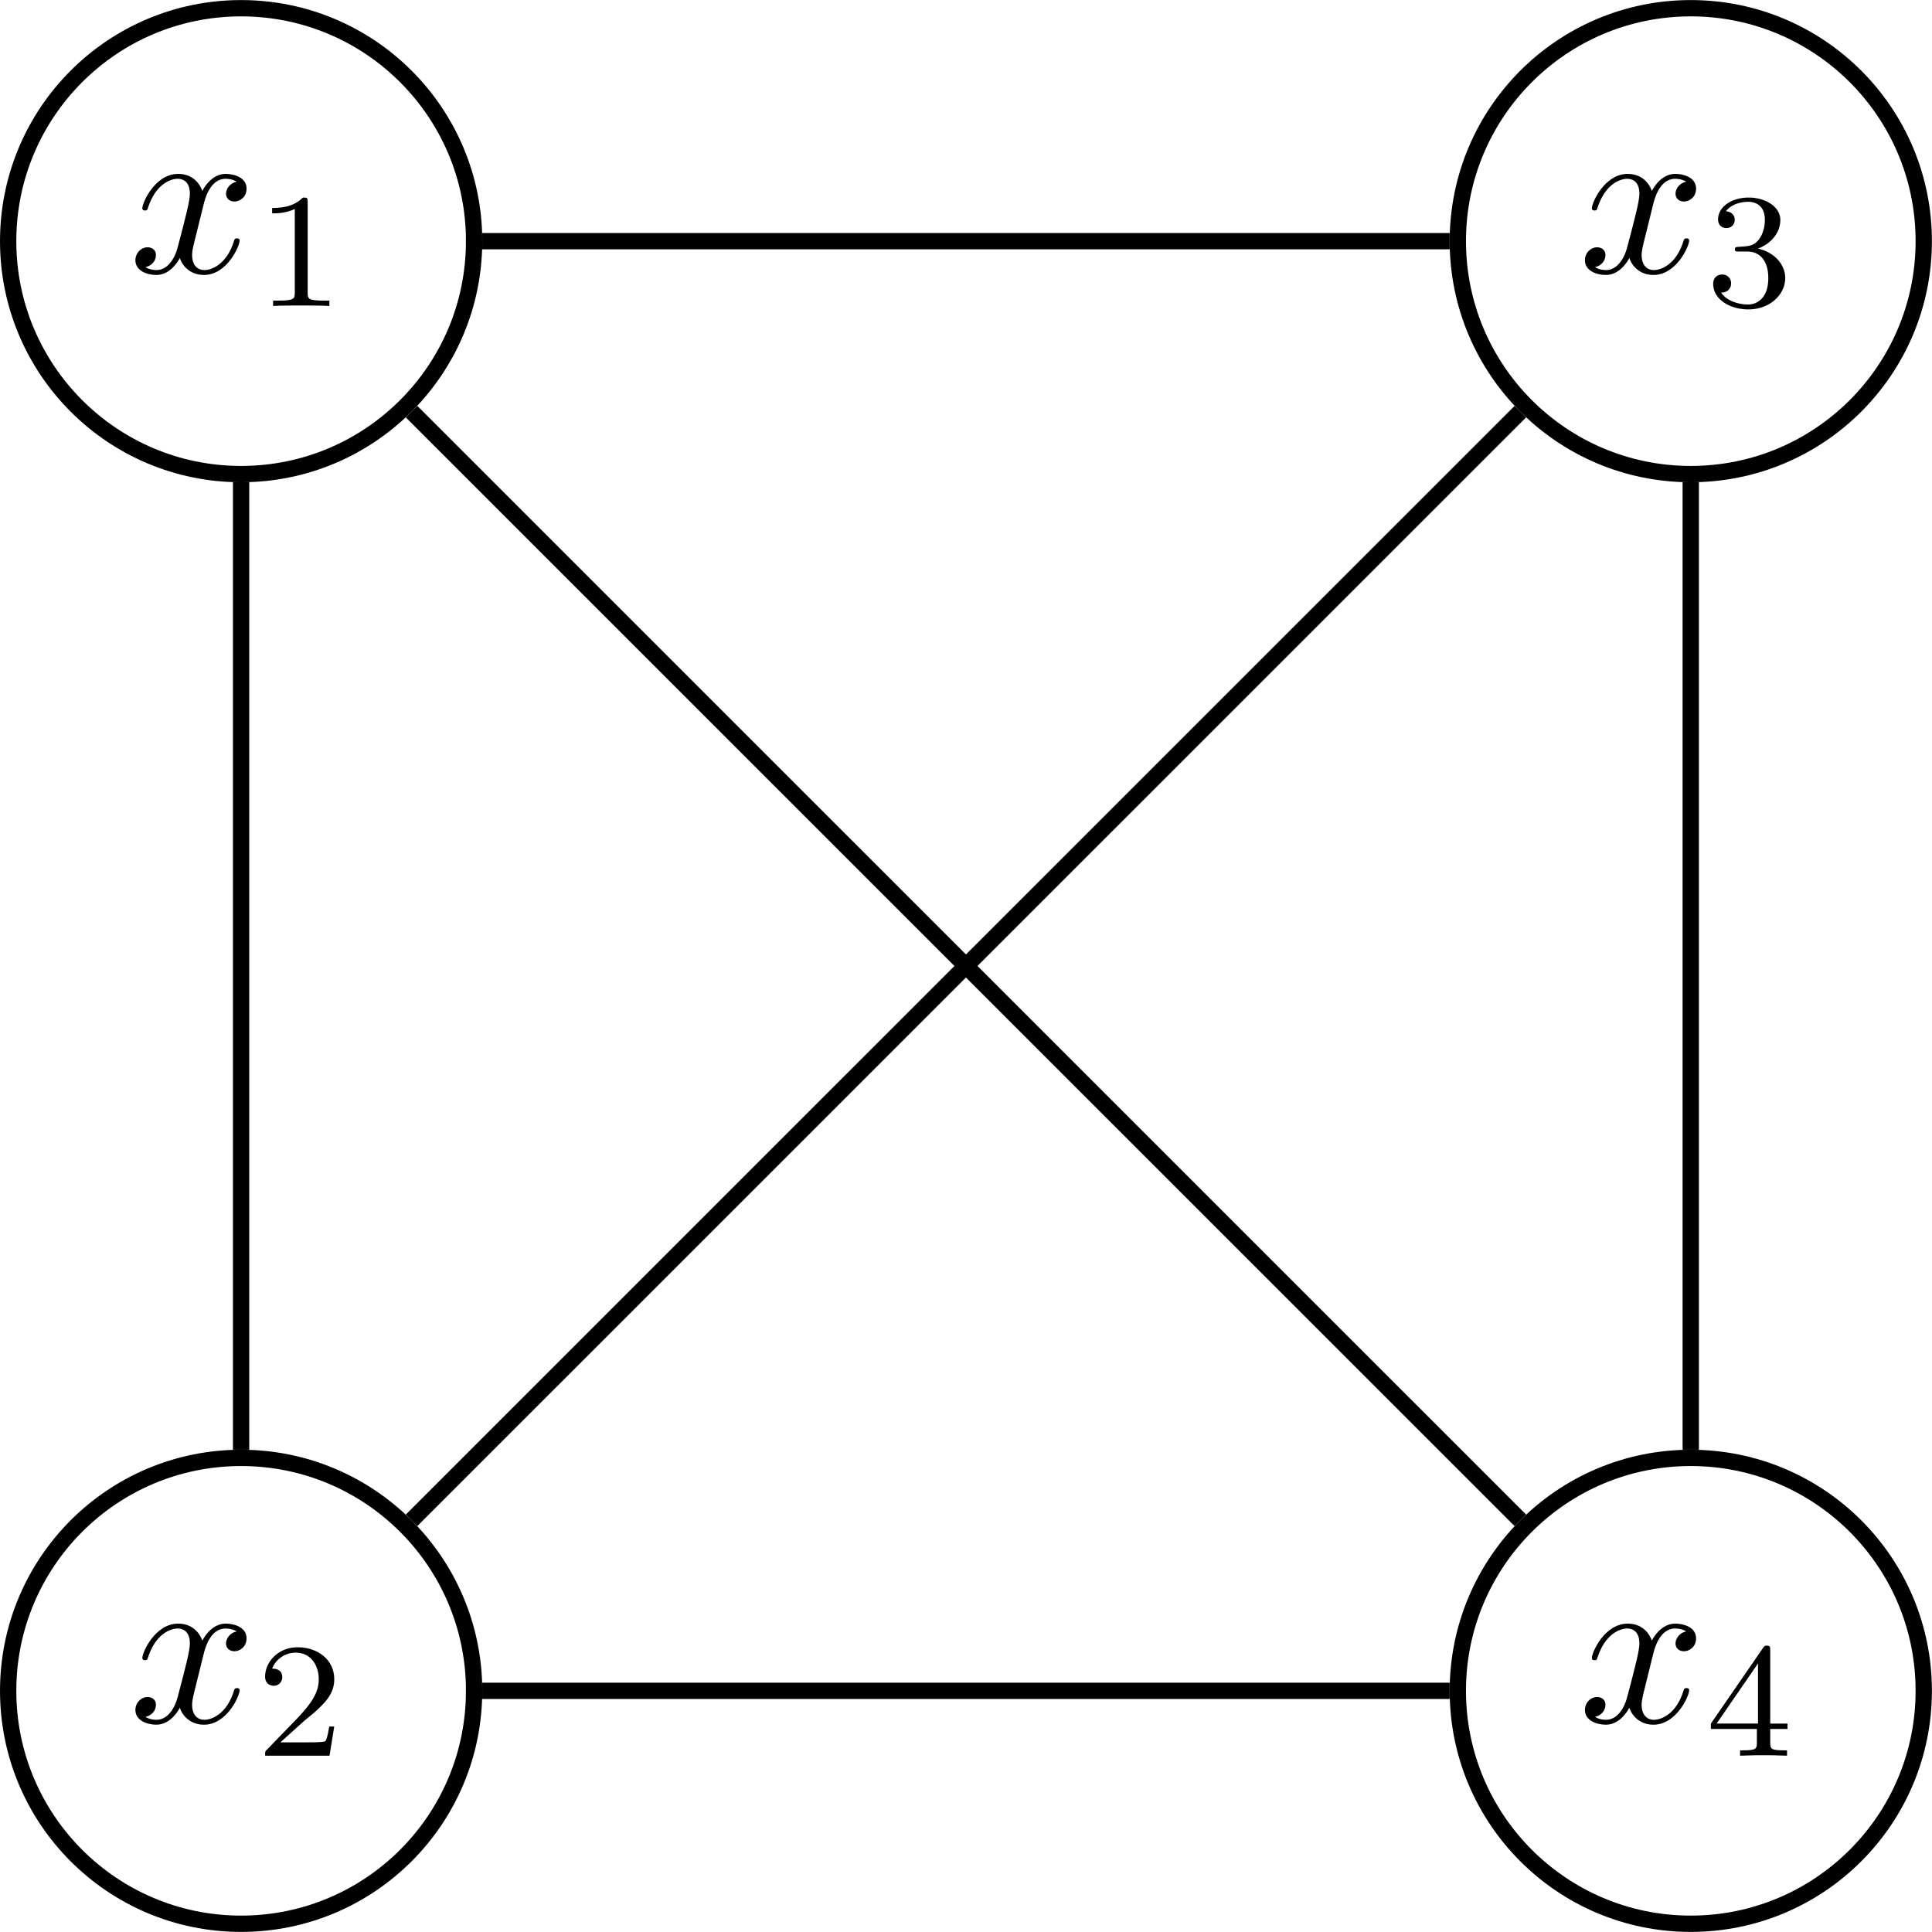 <svg xmlns="http://www.w3.org/2000/svg" xmlns:xlink="http://www.w3.org/1999/xlink" width="158" height="158" viewBox="1872.023 1483.211 94.446 94.446"><defs><path id="g1-49" d="M2.503-5.077c0-.215-.016-.223-.232-.223-.326.319-.749.51-1.506.51v.263c.215 0 .646 0 1.108-.215v4.088c0 .295-.024.391-.781.391H.813V0c.327-.024 1.012-.024 1.37-.024s1.053 0 1.38.024v-.263h-.28c-.756 0-.78-.096-.78-.39v-4.424z"/><path id="g1-50" d="M2.248-1.626c.127-.12.462-.382.59-.494.494-.454.964-.893.964-1.618 0-.948-.797-1.562-1.794-1.562-.956 0-1.586.725-1.586 1.434 0 .391.311.447.423.447a.41.41 0 00.414-.423c0-.414-.398-.414-.494-.414a1.232 1.232 0 011.156-.781c.741 0 1.124.63 1.124 1.299 0 .829-.582 1.435-1.523 2.399L.518-.303C.422-.215.422-.199.422 0h3.149l.23-1.427h-.246c-.024.16-.088.558-.184.71-.047.063-.653.063-.78.063H1.17l1.077-.972z"/><path id="g1-51" d="M2.016-2.662c.63 0 1.029.462 1.029 1.3 0 .995-.566 1.29-.989 1.29-.438 0-1.036-.16-1.315-.582.287 0 .486-.183.486-.446a.423.423 0 00-.438-.438c-.215 0-.438.135-.438.454 0 .757.813 1.251 1.721 1.251 1.06 0 1.801-.733 1.801-1.53 0-.661-.526-1.267-1.339-1.442.63-.224 1.1-.766 1.1-1.403S2.917-5.3 2.088-5.3C1.235-5.3.59-4.838.59-4.232c0 .295.199.422.406.422a.39.39 0 00.407-.406c0-.295-.255-.407-.43-.415.334-.438.948-.462 1.091-.462.207 0 .813.064.813.885 0 .558-.23.892-.343 1.02-.239.247-.422.263-.908.295-.152.008-.215.016-.215.12 0 .111.071.111.207.111h.398z"/><path id="g1-52" d="M3.14-5.157c0-.16 0-.223-.167-.223-.104 0-.112.008-.191.12L.239-1.57v.263h2.248v.661c0 .295-.024.383-.638.383h-.183V0c.677-.024.693-.024 1.147-.024s.47 0 1.148.024v-.263h-.183c-.614 0-.638-.088-.638-.383v-.661h.845v-.263H3.14v-3.587zm-.598.646v2.94H.518l2.024-2.94z"/><path id="g0-120" d="M3.644-3.295c.065-.283.316-1.287 1.08-1.287.054 0 .316 0 .545.142-.305.055-.524.327-.524.59 0 .174.12.38.415.38.24 0 .59-.195.59-.632 0-.567-.645-.72-1.015-.72-.633 0-1.015.578-1.146.83-.273-.72-.862-.83-1.178-.83-1.135 0-1.756 1.407-1.756 1.68 0 .11.109.11.13.11.088 0 .12-.023.142-.12.371-1.157 1.091-1.43 1.462-1.43.207 0 .59.098.59.731 0 .338-.186 1.07-.59 2.596C2.215-.578 1.833-.12 1.353-.12c-.066 0-.317 0-.546-.142.273-.054.513-.283.513-.589 0-.294-.24-.382-.404-.382-.327 0-.6.284-.6.633 0 .502.546.72 1.026.72.72 0 1.113-.764 1.145-.83.131.405.524.83 1.178.83 1.124 0 1.746-1.407 1.746-1.68 0-.11-.098-.11-.131-.11-.098 0-.12.045-.142.12-.36 1.168-1.102 1.43-1.45 1.43-.426 0-.6-.35-.6-.72 0-.24.065-.48.185-.96l.37-1.495z"/></defs><g id="page1"><path d="M1895.2 1495c0-6.29-5.099-11.387-11.391-11.387-6.29 0-11.387 5.098-11.387 11.387s5.097 11.387 11.387 11.387c6.293 0 11.39-5.098 11.39-11.387z" stroke="#000" fill="none" stroke-width=".797"/><g transform="translate(-5.48 1.53)"><use x="1883.806" y="1495.003" xlink:href="#g0-120"/><use x="1890.041" y="1496.639" xlink:href="#g1-49"/></g><path d="M1895.2 1565.867c0-6.289-5.099-11.387-11.391-11.387-6.29 0-11.387 5.098-11.387 11.387s5.097 11.387 11.387 11.387c6.293 0 11.39-5.098 11.39-11.387z" stroke="#000" fill="none" stroke-width=".797" stroke-miterlimit="10"/><g transform="translate(-5.48 72.4)"><use x="1883.806" y="1495.003" xlink:href="#g0-120"/><use x="1890.041" y="1496.639" xlink:href="#g1-50"/></g><path d="M1966.066 1495c0-6.29-5.097-11.387-11.39-11.387-6.29 0-11.387 5.098-11.387 11.387s5.098 11.387 11.387 11.387c6.293 0 11.39-5.098 11.39-11.387z" stroke="#000" fill="none" stroke-width=".797" stroke-miterlimit="10"/><g transform="translate(65.38 1.53)"><use x="1883.806" y="1495.003" xlink:href="#g0-120"/><use x="1890.041" y="1496.639" xlink:href="#g1-51"/></g><path d="M1966.066 1565.867c0-6.289-5.097-11.387-11.39-11.387-6.29 0-11.387 5.098-11.387 11.387s5.098 11.387 11.387 11.387c6.293 0 11.39-5.098 11.39-11.387z" stroke="#000" fill="none" stroke-width=".797" stroke-miterlimit="10"/><g transform="translate(65.38 72.4)"><use x="1883.806" y="1495.003" xlink:href="#g0-120"/><use x="1890.041" y="1496.639" xlink:href="#g1-52"/></g><path d="M1883.809 1506.785v47.297M1892.144 1557.531l54.2-54.195M1942.89 1495h-47.292M1954.676 1554.082v-47.297M1946.344 1557.531l-54.2-54.195M1942.89 1565.867h-47.292" stroke="#000" fill="none" stroke-width=".797" stroke-miterlimit="10"/></g><script type="text/ecmascript">if(window.parent.postMessage)window.parent.postMessage(&quot;59.25|118.5|118.5|&quot;+window.location,&quot;*&quot;);</script></svg>